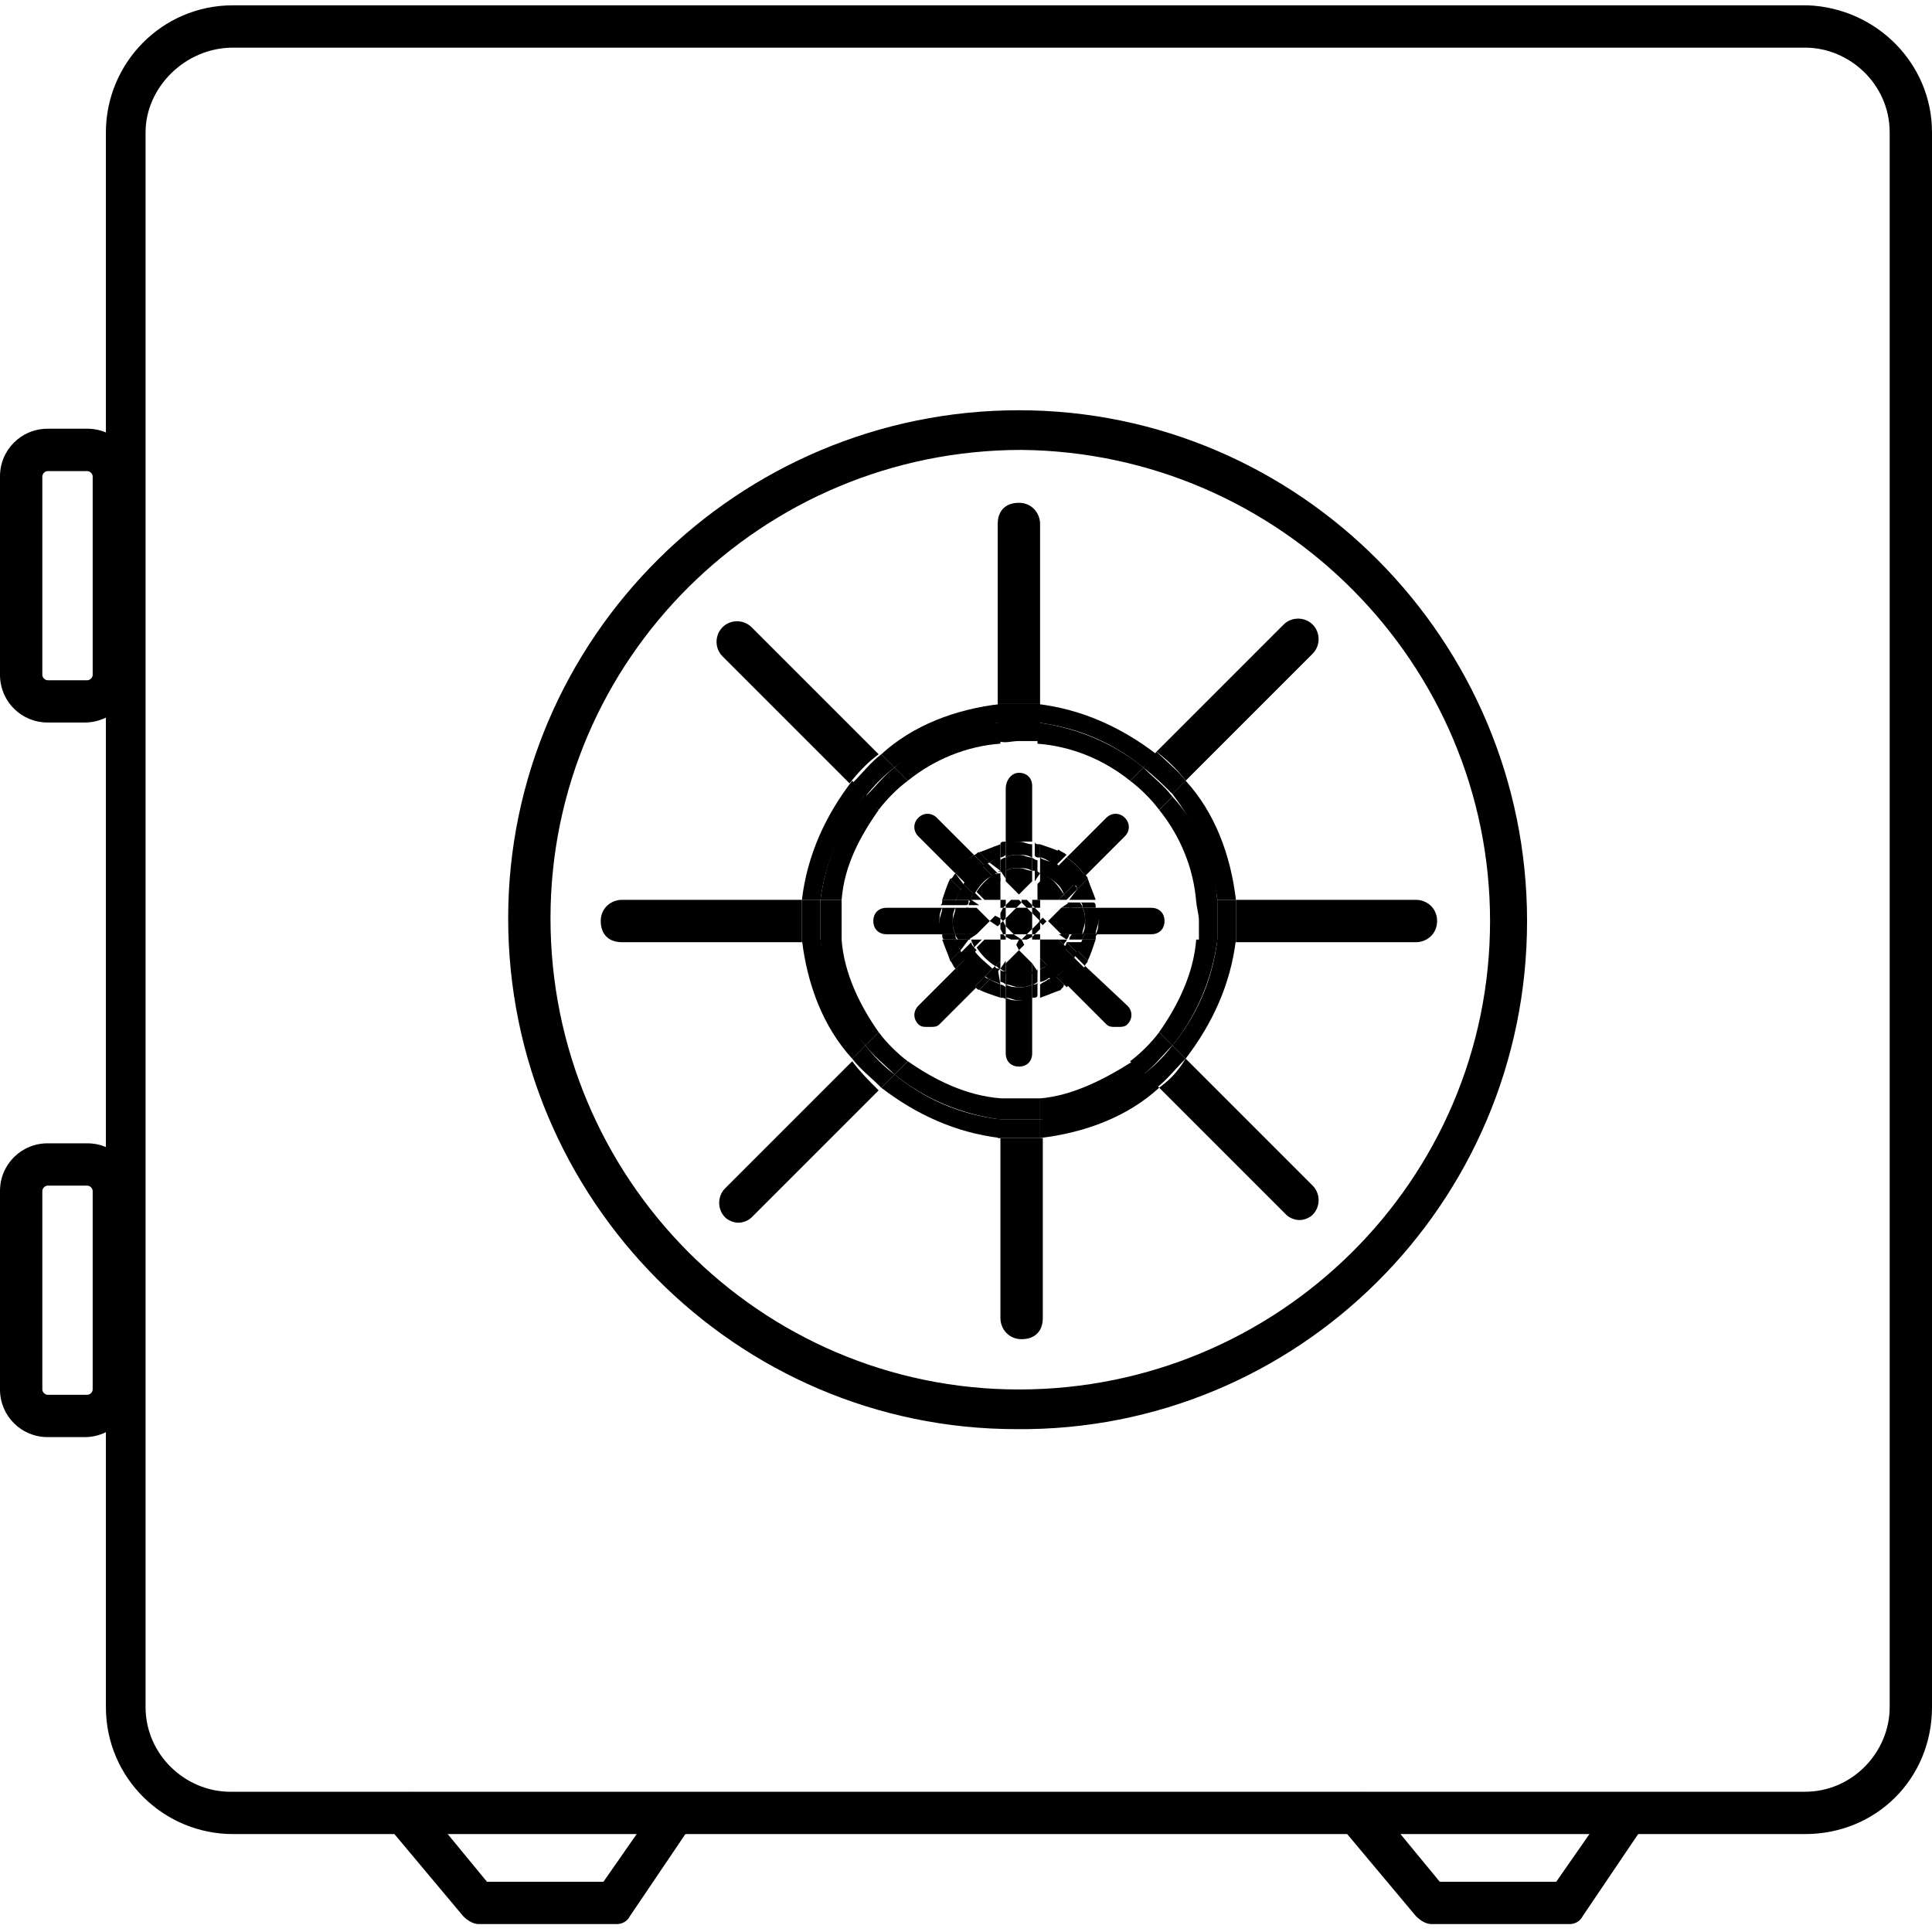<!-- Generated by IcoMoon.io -->
<svg version="1.1" xmlns="http://www.w3.org/2000/svg" width="32" height="32" viewBox="0 0 32 32">
<title>safe</title>
<path d="M1.403 11.967h-0.614c-0.438 0-0.789-0.351-0.789-0.789v-3.288c0-0.438 0.351-0.789 0.789-0.789h0.658c0.438 0 0.789 0.351 0.789 0.789v3.288c-0.044 0.438-0.395 0.789-0.833 0.789zM0.789 7.803c-0.044 0-0.088 0.044-0.088 0.088v3.288c0 0.044 0.044 0.088 0.088 0.088h0.658c0.044 0 0.088-0.044 0.088-0.088v-3.288c0-0.044-0.044-0.088-0.088-0.088h-0.658z"></path>
<path d="M1.403 23.803h-0.614c-0.438 0-0.789-0.351-0.789-0.789v-3.288c0-0.438 0.351-0.789 0.789-0.789h0.658c0.438 0 0.789 0.351 0.789 0.789v3.288c-0.044 0.438-0.395 0.789-0.833 0.789zM0.789 19.638c-0.044 0-0.088 0.044-0.088 0.088v3.288c0 0.044 0.044 0.088 0.088 0.088h0.658c0.044 0 0.088-0.044 0.088-0.088v-3.288c0-0.044-0.044-0.088-0.088-0.088h-0.658z"></path>
<path d="M29.896 30.378h-26.038c-1.14 0-2.104-0.921-2.104-2.104v-26.082c0-1.14 0.921-2.104 2.104-2.104h26.082c1.14 0.044 2.060 0.964 2.060 2.104v26.082c0 1.184-0.921 2.104-2.104 2.104zM3.858 0.789c-0.789 0-1.447 0.658-1.447 1.403v26.082c0 0.789 0.658 1.403 1.403 1.403h26.082c0.789 0 1.403-0.658 1.403-1.403v-26.082c0-0.789-0.658-1.403-1.403-1.403h-26.038z"></path>
<path d="M16.833 23.671c-4.647 0-8.416-3.814-8.416-8.46s3.814-8.416 8.46-8.416c4.647 0 8.416 3.814 8.416 8.46 0 4.69-3.814 8.46-8.46 8.416zM16.921 7.452c-4.296 0-7.803 3.463-7.803 7.759s3.463 7.803 7.759 7.803c4.296 0 7.803-3.463 7.803-7.759 0-4.252-3.463-7.759-7.759-7.803z"></path>
<path d="M10.214 31.869h-2.279c-0.088 0-0.175-0.044-0.263-0.131l-1.359-1.622 0.526-0.438 1.227 1.49h1.929l1.008-1.447 0.526 0.395-1.096 1.622c-0.044 0.088-0.132 0.131-0.219 0.131z"></path>
<path d="M25.995 31.869h-2.279c-0.088 0-0.175-0.044-0.263-0.131l-1.359-1.622 0.526-0.438 1.227 1.49h1.929l1.008-1.447 0.526 0.395-1.096 1.622c-0.044 0.088-0.131 0.131-0.219 0.131z"></path>
<path d="M17.227 11.66v-2.981c0-0.175-0.131-0.351-0.351-0.351s-0.351 0.132-0.351 0.351v2.981c0.088 0 0.219 0 0.351 0s0.219 0 0.351 0z"></path>
<path d="M16.57 18.849v2.981c0 0.175 0.131 0.351 0.351 0.351s0.351-0.131 0.351-0.351v-2.981c-0.088 0-0.219 0-0.351 0s-0.263 0-0.351 0z"></path>
<path d="M23.452 14.904h-2.981c0 0.088 0 0.219 0 0.351s0 0.219 0 0.351h2.981c0.175 0 0.351-0.132 0.351-0.351s-0.175-0.351-0.351-0.351z"></path>
<path d="M13.282 14.904h-2.981c-0.175 0-0.351 0.132-0.351 0.351s0.132 0.351 0.351 0.351h2.981c0-0.088 0-0.219 0-0.351s0-0.219 0-0.351z"></path>
<path d="M19.2 18.016l2.104 2.104c0.044 0.044 0.131 0.088 0.219 0.088s0.175-0.044 0.219-0.088c0.131-0.131 0.131-0.351 0-0.482l-2.104-2.104c-0.131 0.219-0.263 0.351-0.438 0.482z"></path>
<path d="M14.553 12.493l-2.104-2.104c-0.132-0.132-0.351-0.132-0.482 0s-0.132 0.351 0 0.482l2.104 2.104c0.175-0.219 0.307-0.351 0.482-0.482z"></path>
<path d="M19.638 12.931l2.104-2.104c0.131-0.132 0.131-0.351 0-0.482s-0.351-0.132-0.482 0l-2.104 2.104c0.219 0.175 0.351 0.307 0.482 0.482z"></path>
<path d="M14.115 17.578l-2.104 2.104c-0.132 0.131-0.132 0.351 0 0.482 0.044 0.044 0.132 0.088 0.219 0.088s0.175-0.044 0.219-0.088l2.104-2.104c-0.175-0.175-0.307-0.307-0.438-0.482z"></path>
<path d="M17.227 18.542v0.307c0.745-0.088 1.447-0.351 1.973-0.833l-0.219-0.219c-0.526 0.395-1.096 0.658-1.753 0.745z"></path>
<path d="M19.419 17.315l0.219 0.219c0.438-0.57 0.745-1.227 0.833-1.973h-0.307c-0.088 0.701-0.351 1.271-0.745 1.753z"></path>
<path d="M14.816 17.797l-0.219 0.219c0.57 0.438 1.227 0.745 1.973 0.833v-0.307c-0.701-0.088-1.271-0.351-1.753-0.745z"></path>
<path d="M20.164 14.904h0.307c-0.088-0.745-0.351-1.447-0.833-1.973l-0.219 0.219c0.395 0.526 0.658 1.096 0.745 1.753z"></path>
<path d="M14.334 13.151l-0.219-0.219c-0.438 0.57-0.745 1.227-0.833 1.973h0.307c0.088-0.658 0.351-1.227 0.745-1.753z"></path>
<path d="M16.57 11.967v-0.307c-0.745 0.088-1.447 0.351-1.973 0.833l0.219 0.219c0.482-0.395 1.052-0.658 1.753-0.745z"></path>
<path d="M13.589 15.562h-0.307c0.088 0.745 0.351 1.447 0.833 1.973l0.219-0.219c-0.395-0.482-0.658-1.052-0.745-1.753z"></path>
<path d="M18.937 12.712l0.219-0.219c-0.57-0.438-1.227-0.745-1.973-0.833v0.307c0.701 0.088 1.271 0.351 1.753 0.745z"></path>
<path d="M16.877 18.542c-0.131 0-0.219 0-0.351 0v0.307c0.088 0 0.219 0 0.351 0s0.219 0 0.351 0v-0.307c-0.131 0-0.219 0-0.351 0z"></path>
<path d="M16.877 11.967c0.131 0 0.219 0 0.351 0v-0.307c-0.088 0-0.219 0-0.351 0s-0.219 0-0.351 0v0.307c0.131 0 0.219 0 0.351 0z"></path>
<path d="M20.471 14.904h-0.307c0 0.088 0 0.219 0 0.351s0 0.219 0 0.351h0.307c0-0.088 0-0.219 0-0.351s0-0.219 0-0.351z"></path>
<path d="M13.589 15.255c0-0.132 0-0.219 0-0.351h-0.307c0 0.088 0 0.219 0 0.351s0 0.219 0 0.351h0.307c0-0.132 0-0.263 0-0.351z"></path>
<path d="M18.937 17.797l0.219 0.219c0.175-0.131 0.307-0.307 0.482-0.482l-0.219-0.219c-0.131 0.175-0.307 0.351-0.482 0.482z"></path>
<path d="M14.816 12.712l-0.219-0.219c-0.175 0.132-0.307 0.307-0.482 0.482l0.219 0.219c0.132-0.175 0.307-0.351 0.482-0.482z"></path>
<path d="M19.419 13.151l0.219-0.219c-0.131-0.175-0.307-0.307-0.482-0.482l-0.219 0.263c0.175 0.132 0.351 0.307 0.482 0.438z"></path>
<path d="M14.334 17.315l-0.219 0.219c0.132 0.175 0.307 0.307 0.482 0.482l0.219-0.219c-0.175-0.131-0.351-0.307-0.482-0.482z"></path>
<path d="M14.553 13.414l-0.219-0.263c-0.395 0.482-0.658 1.096-0.745 1.753h0.351c0.044-0.57 0.307-1.052 0.614-1.49z"></path>
<path d="M17.227 18.192v0.351c0.658-0.044 1.271-0.307 1.753-0.745l-0.219-0.219c-0.482 0.307-1.008 0.57-1.534 0.614z"></path>
<path d="M15.036 17.578l-0.219 0.219c0.482 0.395 1.096 0.658 1.753 0.745v-0.351c-0.57-0.044-1.096-0.307-1.534-0.614z"></path>
<path d="M19.2 17.096l0.219 0.219c0.395-0.482 0.658-1.096 0.745-1.753h-0.351c-0.044 0.57-0.307 1.096-0.614 1.534z"></path>
<path d="M19.2 13.414c0.351 0.438 0.57 0.964 0.614 1.534h0.351c-0.044-0.658-0.307-1.271-0.745-1.753l-0.219 0.219z"></path>
<path d="M13.94 15.562h-0.351c0.044 0.658 0.307 1.271 0.745 1.753l0.219-0.219c-0.307-0.438-0.57-0.964-0.614-1.534z"></path>
<path d="M18.718 12.931l0.219-0.219c-0.482-0.395-1.096-0.658-1.753-0.745v0.351c0.57 0.044 1.096 0.263 1.534 0.614z"></path>
<path d="M16.57 12.318v-0.351c-0.658 0.044-1.271 0.307-1.753 0.745l0.219 0.219c0.438-0.351 0.964-0.57 1.534-0.614z"></path>
<path d="M16.877 12.274c0.131 0 0.219 0 0.351 0v-0.351c-0.088 0-0.219 0-0.351 0s-0.219 0-0.351 0v0.351c0.131 0.044 0.219 0 0.351 0z"></path>
<path d="M16.877 18.192c-0.131 0-0.219 0-0.351 0v0.351c0.088 0 0.219 0 0.351 0s0.219 0 0.351 0v-0.351c-0.131 0-0.219 0-0.351 0z"></path>
<path d="M19.858 15.255c0 0.132 0 0.219 0 0.351h0.307c0-0.088 0-0.219 0-0.351s0-0.219 0-0.351h-0.351c0 0.132 0.044 0.219 0.044 0.351z"></path>
<path d="M13.94 15.255c0-0.132 0-0.219 0-0.351h-0.351c0 0.088 0 0.219 0 0.351s0 0.219 0 0.351h0.351c0-0.132 0-0.263 0-0.351z"></path>
<path d="M18.718 17.578l0.219 0.219c0.175-0.131 0.307-0.307 0.482-0.482l-0.219-0.219c-0.131 0.175-0.307 0.351-0.482 0.482z"></path>
<path d="M15.036 12.931l-0.219-0.219c-0.175 0.132-0.307 0.307-0.482 0.482l0.219 0.219c0.132-0.175 0.307-0.351 0.482-0.482z"></path>
<path d="M19.2 13.414l0.219-0.219c-0.131-0.175-0.307-0.307-0.482-0.482l-0.219 0.219c0.175 0.132 0.351 0.307 0.482 0.482z"></path>
<path d="M14.553 17.096l-0.219 0.219c0.132 0.175 0.307 0.307 0.482 0.482l0.219-0.219c-0.175-0.131-0.351-0.307-0.482-0.482z"></path>
<path d="M16.658 16.526v0.921c0 0.131 0.088 0.219 0.219 0.219s0.219-0.088 0.219-0.219v-0.921c-0.088 0-0.131 0.044-0.219 0.044s-0.131 0-0.219-0.044z"></path>
<path d="M17.096 13.94v-0.921c0-0.132-0.088-0.219-0.219-0.219s-0.219 0.132-0.219 0.263v0.921c0.088 0 0.131-0.044 0.219-0.044s0.131 0 0.219 0z"></path>
<path d="M15.605 15.036h-0.921c-0.132 0-0.219 0.088-0.219 0.219s0.088 0.219 0.219 0.219h0.921c0-0.088-0.044-0.132-0.044-0.219s0-0.132 0.044-0.219z"></path>
<path d="M18.148 15.474h0.921c0.131 0 0.219-0.088 0.219-0.219s-0.088-0.219-0.219-0.219h-0.921c0 0.088 0.044 0.132 0.044 0.219s0 0.132-0.044 0.219z"></path>
<path d="M17.666 16.307l0.658 0.658c0.044 0.044 0.088 0.044 0.175 0.044s0.131 0 0.175-0.044c0.088-0.088 0.088-0.219 0-0.307l-0.701-0.658c-0.088 0.131-0.219 0.219-0.307 0.307z"></path>
<path d="M16.131 14.159l-0.614-0.614c-0.088-0.088-0.219-0.088-0.307 0s-0.088 0.219 0 0.307l0.614 0.614c0.088-0.088 0.175-0.219 0.307-0.307z"></path>
<path d="M17.973 14.51l0.658-0.658c0.088-0.088 0.088-0.219 0-0.307s-0.219-0.088-0.307 0l-0.658 0.658c0.131 0.088 0.219 0.175 0.307 0.307z"></path>
<path d="M15.825 16.044l-0.614 0.614c-0.088 0.088-0.088 0.219 0 0.307 0.044 0.044 0.088 0.044 0.175 0.044s0.132 0 0.175-0.044l0.614-0.614c-0.175-0.088-0.263-0.219-0.351-0.307z"></path>
<path d="M17.096 15.956v0.175c0.044 0 0.088 0 0.088-0.044v0l-0.088-0.132z"></path>
<path d="M16.658 14.553v-0.175c-0.044 0-0.088 0-0.088 0.044v0l0.088 0.132z"></path>
<path d="M16.57 16.044v0c0.044 0.044 0.088 0.044 0.088 0.044v-0.175l-0.088 0.131z"></path>
<path d="M17.227 14.466v0c-0.044-0.044-0.088-0.044-0.088-0.044v0.175l0.088-0.132z"></path>
<path d="M16.088 14.904v0c-0.044 0.044-0.044 0.088-0.044 0.088h0.175l-0.131-0.088z"></path>
<path d="M17.666 15.562v0c0.044-0.044 0.044-0.088 0.044-0.088h-0.175l0.131 0.088z"></path>
<path d="M17.578 15.036h0.175c0-0.044 0-0.088-0.044-0.088v0l-0.131 0.088z"></path>
<path d="M16.175 15.474h-0.175c0 0.044 0 0.088 0.044 0.088v0l0.131-0.088z"></path>
<path d="M16.263 14.904l-0.131-0.132c-0.044 0.044-0.044 0.088-0.044 0.132v0h0.175z"></path>
<path d="M17.534 15.562l0.088 0.088c0-0.044 0.044-0.044 0.044-0.088v0h-0.131z"></path>
<path d="M16.57 14.466v0c-0.044 0-0.088 0-0.088 0.044l0.088 0.088v-0.132z"></path>
<path d="M17.227 16.044v0c0.044 0 0.088-0.044 0.131-0.044l-0.131-0.132v0.175z"></path>
<path d="M17.666 14.904v0c0-0.044 0-0.044-0.044-0.088l-0.088 0.088h0.131z"></path>
<path d="M16.57 15.912l-0.088 0.088c0.044 0 0.044 0.044 0.088 0.044v0-0.132z"></path>
<path d="M16.088 15.562v0c0 0.044 0.044 0.088 0.044 0.132l0.131-0.132h-0.175z"></path>
<path d="M17.227 14.641l0.131-0.132c-0.044-0.044-0.088-0.044-0.131-0.088v0 0.219z"></path>
<path d="M16.658 14.422v0.175l0.219 0.219 0.219-0.219v-0.175c-0.088 0-0.131-0.044-0.219-0.044s-0.131 0-0.219 0.044z"></path>
<path d="M16.877 15.737l-0.219 0.219v0.175c0.088 0 0.131 0.044 0.219 0.044s0.131 0 0.219-0.044v-0.175l-0.219-0.219z"></path>
<path d="M16.921 15.562h-0.044l-0.044 0.088 0.044 0.088 0.088-0.088z"></path>
<path d="M17.359 15.255l0.219 0.219h0.175c0-0.088 0.044-0.132 0.044-0.219s0-0.132-0.044-0.219h-0.175l-0.219 0.219z"></path>
<path d="M16.395 15.255l-0.219-0.219h-0.175c0 0.088-0.044 0.132-0.044 0.219s0 0.132 0.044 0.219h0.175l0.219-0.219z"></path>
<path d="M16.57 15.299v-0.088l-0.088-0.044-0.088 0.088 0.131 0.088z"></path>
<path d="M17.209 15.261l0.062-0.062 0.062 0.062-0.062 0.062-0.062-0.062z"></path>
<path d="M16.57 14.904v-0.351l-0.088-0.088c-0.131 0.088-0.219 0.175-0.307 0.307l0.131 0.132h0.263z"></path>
<path d="M17.227 15.562v0.307l0.131 0.131c0.131-0.088 0.219-0.175 0.307-0.307l-0.131-0.132h-0.307z"></path>
<path d="M16.614 15.036l0.044-0.044v-0.088h-0.088v0.132z"></path>
<path d="M17.14 15.474l-0.044 0.044v0.044h0.131v-0.088z"></path>
<path d="M17.008 15.474l-0.088 0.088h0.088l0.088-0.044v-0.044z"></path>
<path d="M16.658 14.992v0.044h0.175l0.088-0.088-0.044-0.044h-0.131z"></path>
<path d="M16.658 15.211v-0.175h-0.044l-0.044 0.088v0.088l0.044 0.044z"></path>
<path d="M17.227 15.255l-0.131 0.132v0.088h0.044l0.088-0.088z"></path>
<path d="M16.57 15.562h-0.263l-0.131 0.132c0.088 0.132 0.175 0.219 0.307 0.307l0.088-0.088v-0.351z"></path>
<path d="M17.227 14.904h0.307l0.088-0.088c-0.088-0.132-0.175-0.263-0.307-0.307l-0.131 0.132v0.263z"></path>
<path d="M16.658 15.518l-0.044-0.044h-0.044v0.088h0.088z"></path>
<path d="M17.096 14.992l0.044 0.044h0.088v-0.132h-0.131z"></path>
<path d="M17.008 15.036h0.088v-0.044l-0.088-0.088h-0.088v0.044z"></path>
<path d="M16.789 15.474h-0.131v0.044l0.088 0.044h0.175z"></path>
<path d="M17.096 15.123l0.131 0.132v-0.132l-0.088-0.088h-0.044z"></path>
<path d="M16.658 15.342l-0.044-0.088-0.044 0.044v0.088l0.044 0.088h0.044z"></path>
<path d="M16.658 15.342l0.131 0.132h0.219l0.088-0.088v-0.263l-0.088-0.088h-0.175l-0.175 0.175z"></path>
<path d="M17.227 14.203c0.044 0 0.131 0.044 0.175 0.088l0.175-0.175c-0.088-0.044-0.219-0.088-0.351-0.132v0.219z"></path>
<path d="M16.395 16.219l-0.175 0.175c0.088 0.044 0.219 0.088 0.351 0.131v-0.219c-0.088-0.044-0.131-0.044-0.175-0.088z"></path>
<path d="M17.227 16.307v0.219c0.131-0.044 0.219-0.088 0.351-0.131l-0.219-0.175c-0.044 0.044-0.088 0.044-0.131 0.088z"></path>
<path d="M16.57 14.203v-0.219c-0.131 0.044-0.219 0.088-0.351 0.132l0.175 0.175c0.044-0.044 0.088-0.044 0.175-0.088z"></path>
<path d="M17.929 14.904h0.219c-0.044-0.132-0.088-0.219-0.131-0.351l-0.175 0.175c0.044 0.088 0.044 0.132 0.088 0.175z"></path>
<path d="M15.912 14.729l-0.175-0.175c-0.044 0.088-0.088 0.219-0.132 0.351h0.219c0.044-0.044 0.044-0.088 0.088-0.175z"></path>
<path d="M17.841 15.737l0.175 0.175c0.044-0.088 0.088-0.219 0.131-0.351h-0.219c-0.044 0.088-0.044 0.132-0.088 0.175z"></path>
<path d="M15.825 15.562h-0.219c0.044 0.132 0.088 0.219 0.132 0.351l0.175-0.175c-0.044-0.044-0.044-0.088-0.088-0.175z"></path>
<path d="M17.096 16.307v0.219c0.044 0 0.088 0 0.088-0.044v-0.219c0 0.044-0.044 0.044-0.088 0.044z"></path>
<path d="M16.57 16.307v0.219c0.044 0 0.088 0 0.088 0.044v-0.219c-0.044-0.044-0.088-0.044-0.088-0.044z"></path>
<path d="M17.227 14.203v-0.219c-0.044 0-0.088 0-0.088-0.044v0.219c0 0.044 0.044 0.044 0.088 0.044z"></path>
<path d="M16.658 14.159v-0.219c-0.044 0-0.088 0-0.088 0.044v0.219c0 0 0.044 0 0.088-0.044z"></path>
<path d="M15.825 15.474h-0.219c0 0.044 0 0.088 0.044 0.088h0.219c-0.044 0-0.044-0.044-0.044-0.088z"></path>
<path d="M17.929 15.562h0.219c0-0.044 0-0.088 0.044-0.088h-0.219c-0.044 0.044-0.044 0.088-0.044 0.088z"></path>
<path d="M17.929 15.036h0.219c0-0.044 0-0.088-0.044-0.088h-0.219c0.044 0 0.044 0.044 0.044 0.088z"></path>
<path d="M15.825 14.904h-0.219c0 0.044 0 0.088-0.044 0.088h0.219c0.044 0 0.044-0.044 0.044-0.088z"></path>
<path d="M15.956 14.641l-0.132-0.175c-0.044 0.044-0.044 0.088-0.088 0.088l0.175 0.175c0 0 0.044-0.044 0.044-0.088z"></path>
<path d="M16.395 14.29l-0.175-0.175c-0.044 0-0.044 0.044-0.088 0.044l0.175 0.175c0 0 0.044-0.044 0.088-0.044z"></path>
<path d="M17.797 15.825l0.175 0.175c0-0.044 0.044-0.044 0.044-0.088l-0.175-0.175c0 0.044-0.044 0.088-0.044 0.088z"></path>
<path d="M17.359 16.219l0.175 0.175c0.044 0 0.088-0.044 0.088-0.088l-0.175-0.175c0 0.044-0.044 0.088-0.088 0.088z"></path>
<path d="M17.49 14.334l0.175-0.175c-0.044-0.044-0.088-0.044-0.131-0.088l-0.175 0.175c0.044 0.044 0.088 0.088 0.131 0.088z"></path>
<path d="M16.307 16.175l-0.175 0.175c0.044 0 0.044 0.044 0.088 0.044l0.175-0.175c-0.044 0-0.088-0.044-0.088-0.044z"></path>
<path d="M15.912 15.737l-0.175 0.175c0.044 0.044 0.044 0.088 0.088 0.132l0.175-0.175c-0.044-0.044-0.088-0.088-0.088-0.132z"></path>
<path d="M17.841 14.729l0.175-0.175c0-0.044-0.044-0.044-0.044-0.088l-0.175 0.175c0.044 0.044 0.044 0.088 0.044 0.088z"></path>
<path d="M16.877 16.351c-0.088 0-0.131 0-0.219-0.044v0.219c0.088 0 0.131 0.044 0.219 0.044s0.131 0 0.219-0.044v-0.219c-0.088 0.044-0.131 0.044-0.219 0.044z"></path>
<path d="M16.877 14.159c0.088 0 0.131 0 0.219 0.044v-0.219c-0.088 0-0.131-0.044-0.219-0.044s-0.131 0-0.219 0.044v0.219c0.088-0.044 0.131-0.044 0.219-0.044z"></path>
<path d="M17.973 15.255c0 0.088 0 0.132-0.044 0.219h0.219c0-0.088 0.044-0.132 0.044-0.219s0-0.132-0.044-0.219h-0.219c0.044 0.088 0.044 0.132 0.044 0.219z"></path>
<path d="M15.781 15.255c0-0.088 0-0.132 0.044-0.219h-0.219c0 0.088-0.044 0.132-0.044 0.219s0 0.132 0.044 0.219h0.219c-0.044-0.088-0.044-0.132-0.044-0.219z"></path>
<path d="M17.49 16.175l0.175 0.175c0.131-0.088 0.219-0.175 0.307-0.307l-0.175-0.175c-0.088 0.088-0.175 0.219-0.307 0.307z"></path>
<path d="M16.307 14.334l-0.175-0.175c-0.132 0.088-0.219 0.175-0.307 0.307l0.175 0.175c0.044-0.132 0.175-0.219 0.307-0.307z"></path>
<path d="M16 15.868l-0.175 0.175c0.088 0.131 0.175 0.219 0.307 0.307l0.175-0.175c-0.131-0.088-0.263-0.175-0.307-0.307z"></path>
<path d="M17.797 14.685l0.175-0.175c-0.088-0.132-0.175-0.219-0.307-0.307l-0.175 0.175c0.131 0.044 0.219 0.175 0.307 0.307z"></path>
<path d="M17.227 16.044v0.219c0.044 0 0.131-0.044 0.175-0.088l-0.175-0.131c0 0 0 0 0 0z"></path>
<path d="M16.526 16.044l-0.131 0.175c0.044 0.044 0.131 0.044 0.175 0.088l-0.044-0.263c0 0 0 0 0 0z"></path>
<path d="M17.666 15.605l0.175 0.175c0.044-0.044 0.044-0.132 0.088-0.175h-0.263c0 0 0 0 0 0z"></path>
<path d="M16.044 15.562h-0.219c0 0.044 0.044 0.132 0.088 0.175l0.132-0.175c0.044 0.044 0.044 0.044 0 0z"></path>
<path d="M16.088 14.904l-0.175-0.175c-0.044 0.044-0.044 0.132-0.088 0.175h0.263c0 0 0 0 0 0z"></path>
<path d="M16.57 14.422v-0.219c-0.044 0-0.131 0.044-0.175 0.088l0.175 0.132c-0.044 0.044-0.044 0 0 0z"></path>
<path d="M17.227 14.466l0.175-0.175c-0.044-0.044-0.131-0.044-0.175-0.088v0.263c0-0.044 0 0 0 0z"></path>
<path d="M17.71 14.904h0.219c0-0.044-0.044-0.132-0.088-0.175l-0.131 0.175c-0.044 0-0.044 0 0 0z"></path>
<path d="M17.096 16.088v0.219c0.044 0 0.088-0.044 0.088-0.044v-0.219c0 0.044-0.044 0.044-0.088 0.044z"></path>
<path d="M17.096 14.422c0.044 0 0.088 0 0.088 0.044v-0.219c-0.044 0-0.088-0.044-0.088-0.044v0.219z"></path>
<path d="M16.57 16.044v0.219c0.044 0 0.088 0.044 0.088 0.044v-0.219c-0.044 0-0.088 0-0.088-0.044z"></path>
<path d="M16.658 14.422v-0.219c-0.044 0-0.088 0.044-0.088 0.044v0.219c0-0.044 0.044-0.044 0.088-0.044z"></path>
<path d="M16.044 14.904h-0.219c0 0.044-0.044 0.088-0.044 0.088h0.219c0.044 0 0.044-0.044 0.044-0.088z"></path>
<path d="M16.044 15.474h-0.219c0 0.044 0.044 0.088 0.044 0.088h0.219c-0.044 0-0.044-0.044-0.044-0.088z"></path>
<path d="M17.71 15.036h0.219c0-0.044-0.044-0.088-0.044-0.088h-0.219c0.044 0 0.044 0.044 0.044 0.088z"></path>
<path d="M17.71 15.562h0.219c0-0.044 0.044-0.088 0.044-0.088h-0.219c-0.044 0.044-0.044 0.088-0.044 0.088z"></path>
<path d="M16.131 14.816l-0.175-0.175c-0.044 0.044-0.044 0.088-0.044 0.132l0.175 0.175c0-0.088 0-0.132 0.044-0.132z"></path>
<path d="M16.526 14.466l-0.175-0.175c-0.044 0-0.044 0.044-0.088 0.044l0.175 0.175c0.044-0.044 0.044-0.044 0.088-0.044z"></path>
<path d="M17.622 15.693l0.175 0.175c0-0.044 0.044-0.044 0.044-0.088l-0.175-0.175c0 0 0 0.044-0.044 0.088z"></path>
<path d="M17.227 16.044l0.175 0.175c0.044 0 0.088-0.044 0.131-0.044l-0.175-0.175c-0.044 0-0.088 0.044-0.131 0.044z"></path>
<path d="M17.666 14.904l0.175-0.175c0-0.044-0.044-0.044-0.044-0.088l-0.175 0.175c0.044 0.044 0.044 0.088 0.044 0.088z"></path>
<path d="M17.359 14.51l0.175-0.175c-0.044-0.044-0.088-0.044-0.131-0.088l-0.175 0.219c0.044 0 0.088 0.044 0.131 0.044z"></path>
<path d="M16.482 16l-0.175 0.175c0.044 0 0.044 0.044 0.088 0.044l0.175-0.175c-0.044 0-0.088 0-0.088-0.044z"></path>
<path d="M16.088 15.605l-0.175 0.175c0.044 0.044 0.044 0.088 0.088 0.132l0.175-0.175c-0.044-0.044-0.088-0.088-0.088-0.132z"></path>
<path d="M16.877 16.131c-0.088 0-0.131 0-0.219-0.044v0.219c0.088 0 0.131 0.044 0.219 0.044s0.131 0 0.219-0.044v-0.219c-0.088 0.044-0.131 0.044-0.219 0.044z"></path>
<path d="M16.877 14.378c0.088 0 0.131 0 0.219 0.044v-0.219c-0.088 0-0.131-0.044-0.219-0.044s-0.131 0-0.219 0.044v0.219c0.088-0.044 0.131-0.044 0.219-0.044z"></path>
<path d="M17.753 15.255c0 0.088 0 0.132-0.044 0.219h0.219c0-0.088 0.044-0.132 0.044-0.219s0-0.132-0.044-0.219h-0.219c0.044 0.088 0.044 0.132 0.044 0.219z"></path>
<path d="M16 15.255c0-0.088 0-0.132 0.044-0.219h-0.219c0 0.088-0.044 0.132-0.044 0.219s0 0.132 0.044 0.219h0.219c-0.044-0.088-0.044-0.132-0.044-0.219z"></path>
<path d="M16.438 14.51l-0.175-0.175c-0.131 0.088-0.219 0.175-0.307 0.307l0.175 0.175c0.088-0.132 0.175-0.263 0.307-0.307z"></path>
<path d="M17.315 16l0.175 0.175c0.131-0.088 0.219-0.175 0.307-0.307l-0.175-0.175c-0.044 0.132-0.175 0.219-0.307 0.307z"></path>
<path d="M16.131 15.737l-0.175 0.175c0.088 0.132 0.175 0.219 0.307 0.307l0.175-0.175c-0.088-0.088-0.219-0.175-0.307-0.307z"></path>
<path d="M17.622 14.816l0.175-0.175c-0.088-0.132-0.175-0.219-0.307-0.307l-0.175 0.175c0.175 0.088 0.263 0.175 0.307 0.307z"></path>
</svg>

